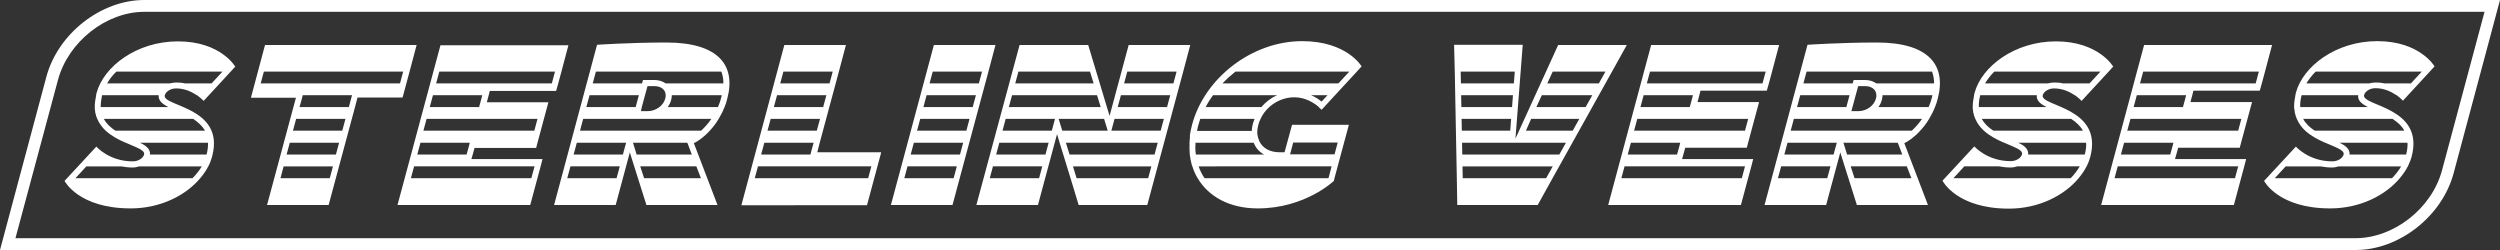 <?xml version="1.0" encoding="utf-8"?>
<!-- Generator: Adobe Illustrator 19.0.0, SVG Export Plug-In . SVG Version: 6.00 Build 0)  -->
<svg version="1.1" id="Layer_1" xmlns="http://www.w3.org/2000/svg" xmlns:xlink="http://www.w3.org/1999/xlink" x="0px" y="0px"
	 viewBox="0 0 1100 110" style="enable-background:new 0 0 1100 110;" xml:space="preserve">
<rect x="0" y="0" width="1100" height="110" fill="#333333" stroke="none"/>
<style type="text/css">
	.st0{fill:#FFFFFF;}
</style>
<path id="XMLID_1_" class="st0" d="M63.5,0c-19.1,0-38,14.8-43.1,33.8L3.5,96.9L0,110h13.6h1022.9c19.1,0,38-14.8,43.1-33.8
	l16.9-63.1L1100,0h-13.6H63.5z M1074.5,74.9c-4.5,16.8-21.2,29.9-38.1,29.9H6.8l18.7-69.6C30,18.4,46.7,5.2,63.5,5.2h1029.7
	L1074.5,74.9z M640.1,31.5L640.1,31.5l0.1,5.2h0l0.1,5.2h0l0.1,5.2h0l0.1,5.2h0l0.1,5.2h0l0.1,5.2h0l0.1,5.2h0l0.1,5.2h0l0.1,5.2h0
	l0.2,11.9h35.4l6.6-11.9h0l2.9-5.2h0l2.9-5.2h0l2.9-5.2h0l2.9-5.2h0l2.9-5.2h0l2.9-5.2h0l2.9-5.2h0l2.9-5.2h0l2.9-5.2h0l6.5-11.7h0
	l0,0h-30.2L666.8,61l3.2-41.3h-30.2l0,0h0L640.1,31.5z M642.9,41.9h22.8l-0.4,5.2H643L642.9,41.9z M643.1,52.3h21.8l-0.4,5.2h-21.3
	L643.1,52.3z M680.3,78.4h-36.7l-0.1-5.2h39.7L680.3,78.4z M683.2,31.5h23.2l-2.9,5.2h-22.7L683.2,31.5z M678.4,41.9h22.2l-2.9,5.2
	H676L678.4,41.9z M673.7,52.3h21.2l-2.9,5.2h-20.6L673.7,52.3z M689,62.8l-2.9,5.2h-42.7l-0.1-5.2H689z M666.5,31.5l-0.4,5.2h-23.3
	l-0.1-5.2H666.5z M419.1,90.2l3.2-11.9h0l1.4-5.2h0l1.4-5.2h0l1.4-5.2h0l1.4-5.2h0l1.4-5.2h0l1.4-5.2h0l1.4-5.2h0l1.4-5.2h0l1.4-5.2
	h0l3.1-11.7h0l0,0h-27.1L392,90.2h0l0,0H419.1z M410.4,31.5h21.7l-1.4,5.2H409L410.4,31.5z M407.7,41.9h21.7l-1.4,5.2h-21.7
	L407.7,41.9z M404.9,52.3h21.7l-1.4,5.2h-21.7L404.9,52.3z M402.1,62.8h21.7l-1.4,5.2h-21.7L402.1,62.8z M399.3,73.2H421l-1.4,5.2
	h-21.7L399.3,73.2z M883.9,91.8c13.2,0,24.4-5.8,30.7-13.4h0c1.4-1.7,2.6-3.4,3.5-5.2h0c0.7-1.3,1.2-2.7,1.6-4.1c0,0,0,0,0,0l0,0
	c5.9-22.1-22.1-22.2-20.9-27.2c0.4-1.5,2.4-3,5-3c3.9,0,7,1.6,9.1,3h0.1c1.8,1.3,2.9,2.5,2.9,2.5l2.3-2.5h0l4.8-5.2h0l4.8-5.2h0
	l2-2.2c0,0,0,0,0,0l0,0c0,0-6.4-11.1-25.2-11.1c-18.2,0-32.7,11.1-35.8,22.7c0,0,0,0,0,0v0c-0.1,0.3-0.2,0.7-0.2,1h0
	c-0.4,1.9-0.6,3.6-0.6,5.2h0c0,0.1,0,0.3,0,0.4c0,0.3,0,0.6,0.1,0.9c0,0.3,0.1,0.6,0.1,0.8c0,0.2,0,0.4,0.1,0.5
	c0.2,0.9,0.4,1.7,0.8,2.5h0c0.9,2.1,2.2,3.8,3.7,5.2h0c2.5,2.3,5.6,3.9,8.5,5.2h0.1c4.7,2.1,8.7,3.3,8.3,5.2h0c0,0,0,0.1,0,0.1
	c-0.4,1.5-2.4,3-5,3c-10.4,0-16-6.5-16-6.5l-14,15.1c0,0,0,0,0,0l0,0C854.8,79.7,861,91.8,883.9,91.8z M877.5,31.5h46.7l-4.8,5.2
	h-11.7c-1.2-0.3-2.5-0.4-3.9-0.4c-1,0-1.9,0.2-2.8,0.4h-27.6C874.5,34.9,875.9,33.1,877.5,31.5z M871.3,41.9h24.9
	c-0.3,2.4,1.7,3.9,4.3,5.2h-29.8C870.6,45.6,870.8,43.8,871.3,41.9z M877.1,57.5c-2.2-1.4-4-3.1-5.1-5.2h39.3c2.2,1.4,4,3.1,5.2,5.2
	H877.1z M888,62.8h29.9c0.1,1.6-0.1,3.3-0.6,5.2h-24.9C892.6,65.5,890.6,64,888,62.8z M864.3,73.2h15.3c1.6,0.3,3.3,0.5,5.1,0.5
	c1,0,2-0.2,2.9-0.5h27.5c-1.1,1.8-2.4,3.6-4,5.2h-51.6L864.3,73.2z M776.4,90.2L776.4,90.2l27.1,0l3.2-11.9h0l1.4-5.2h0l1.4-5.2h0
	l0.2-0.9l7.2,22.8l0.1,0.4h31.3l0,0h0L837.9,63c0,0,0.2-0.1,0.5-0.3h0.1c1.1-0.6,3.7-2.2,6.4-5.2h0c1.3-1.4,2.7-3.1,3.9-5.2h0
	c0.1-0.2,0.3-0.4,0.4-0.7c0,0,0,0,0,0c0.2-0.3,0.3-0.6,0.5-0.9c0-0.1,0.1-0.1,0.1-0.2c0.2-0.3,0.3-0.6,0.5-0.9
	c0-0.1,0.1-0.1,0.1-0.2c0.3-0.7,0.7-1.5,1-2.3h0c0.5-1.2,0.9-2.4,1.2-3.7c3.9-14.6-3.8-24.7-26.8-24.7c-15.6,0-30.5,1-30.5,1
	L776.4,90.2L776.4,90.2z M812.2,66.3l-1.1-3.5H835l0.5,1.2l1.5,4h-24.3L812.2,66.3z M839,73.2l2,5.2h-25l-1.7-5.2H839z M850.1,42.7
	c-0.4,1.6-0.9,3.1-1.5,4.4h-22.1c0.7-0.9,1.2-2,1.5-3.1c0.2-0.7,0.3-1.4,0.3-2.1h22C850.2,42.2,850.1,42.4,850.1,42.7z M794.9,31.5
	h55.2c0.6,1.6,0.9,3.3,0.9,5.2h-25.4c-1.3-0.9-3-1.5-4.9-1.5h-3.1h-2l-0.4,1.5h-21.7L794.9,31.5z M815.1,47.1l1.4-5.2h0l1.1-4h3.1
	c3,0,4.9,1.7,4.9,4h0c0,0.5,0,1-0.2,1.5c-0.4,1.5-1.4,2.9-2.8,3.9c0,0,0,0,0,0c-1.4,1-3.1,1.6-4.9,1.6h-3.1L815.1,47.1L815.1,47.1z
	 M792.1,41.9h21.7l-1.4,5.2h-21.7L792.1,41.9z M789.3,52.3h56.4c-1.5,2.2-3.1,3.9-4.5,5.2h-53.3L789.3,52.3z M786.5,62.8h21.7
	l-1,3.6l-0.4,1.6h-21.7L786.5,62.8z M783.7,73.2h21.7l-1.4,5.2h-21.7L783.7,73.2z M707.6,90.2L707.6,90.2l58.4,0l3.2-11.9h0l1.4-5.2
	h0l0.8-3.1h0l0,0h-31.3l0.6-2.1h0l0.8-2.9h27.1l0.6-2.3h0l1.4-5.2h0l1.4-5.2h0l1.4-5.2h0l0.6-2.2h-27.1l0.8-3h0l0.5-2h29.2l0.9-3.2
	h0l1.4-5.2h0l3.1-11.7h0l0,0h-56.3L707.6,90.2L707.6,90.2z M726,31.5h50.9l-1.4,5.2h-50.9L726,31.5z M723.2,41.9h21.7l-0.6,2.3
	l-0.8,2.9h-21.7L723.2,41.9z M720.4,52.3h48.8l-1.4,5.2H719L720.4,52.3z M717.6,62.8h21.7l-0.4,1.6l-1,3.6h-21.7L717.6,62.8z
	 M714.8,73.2h53l-1.4,5.2h-53L714.8,73.2z M174.9,90.2L174.9,90.2l58.4,0l3.2-11.9h0l1.4-5.2h0l0.8-3.1h0l0,0h-31.3L208,68h0
	l0.8-2.9h27.1l0.6-2.3h0l1.4-5.2h0l1.4-5.2h0l1.4-5.2h0l0.6-2.2h-27.1l0.8-3h0l0.5-2h29.2l0.9-3.2h0l1.4-5.2h0l3.1-11.7h0l0,0h-56.3
	L174.9,90.2L174.9,90.2z M193.3,31.5h50.9l-1.4,5.2h-50.9L193.3,31.5z M190.5,41.9h21.7l-0.6,2.3l-0.8,2.9h-21.7L190.5,41.9z
	 M187.7,52.3h48.8l-1.4,5.2h-48.8L187.7,52.3z M185,62.8h21.7l-0.4,1.6l-1,3.6h-21.7L185,62.8z M182.2,73.2h53l-1.4,5.2h-53
	L182.2,73.2z M243.8,90.2L243.8,90.2l27.1,0l3.2-11.9h0l1.4-5.2h0l1.4-5.2h0l0.2-0.9l7.2,22.8l0.1,0.4h31.3l0,0h0L305.3,63
	c0,0,0.2-0.1,0.5-0.3h0.1c1.1-0.6,3.7-2.2,6.4-5.2h0c1.3-1.4,2.7-3.1,3.9-5.2h0c0.1-0.2,0.3-0.4,0.4-0.7c0,0,0,0,0,0
	c0.2-0.3,0.3-0.6,0.5-0.9c0-0.1,0.1-0.1,0.1-0.2c0.2-0.3,0.3-0.6,0.5-0.9c0-0.1,0.1-0.1,0.1-0.2c0.3-0.7,0.7-1.5,1-2.3h0
	c0.5-1.2,0.9-2.4,1.2-3.7c3.9-14.6-3.8-24.7-26.8-24.7c-15.6,0-30.5,1-30.5,1L243.8,90.2L243.8,90.2z M279.6,66.3l-1.1-3.5h23.9
	l0.5,1.2l1.5,4h-24.3L279.6,66.3z M306.4,73.2l2,5.2h-25l-1.7-5.2H306.4z M317.4,42.7c-0.4,1.6-0.9,3.1-1.5,4.4h-22.1
	c0.7-0.9,1.2-2,1.5-3.1c0.2-0.7,0.3-1.4,0.3-2.1h22C317.5,42.2,317.5,42.4,317.4,42.7z M262.2,31.5h55.2c0.6,1.6,0.9,3.3,0.9,5.2
	h-25.4c-1.3-0.9-3-1.5-4.9-1.5h-3.1h-2l-0.4,1.5h-21.7L262.2,31.5z M282.4,47.1l1.4-5.2h0l1.1-4h3.1c3,0,4.9,1.7,4.9,4h0
	c0,0.5,0,1-0.2,1.5c-0.4,1.5-1.4,2.9-2.8,3.9c0,0,0,0,0,0c-1.4,1-3.1,1.6-4.9,1.6H282L282.4,47.1L282.4,47.1z M259.4,41.9h21.7
	l-1.4,5.2H258L259.4,41.9z M256.6,52.3h56.4c-1.5,2.2-3.1,3.9-4.5,5.2h-53.3L256.6,52.3z M253.8,62.8h21.7l-1,3.6l-0.4,1.6h-21.7
	L253.8,62.8z M251,73.2h21.7l-1.4,5.2h-21.7L251,73.2z M523.6,60.3c-0.1,0.8-0.2,1.6-0.2,2.4c0,0,0,0.1,0,0.1h0
	c-0.1,1.8,0,3.5,0.1,5.2h0c0.2,1.6,0.5,3.2,0.9,4.6c0,0,0,0,0,0c0.1,0.2,0.1,0.4,0.2,0.5h0c0.6,1.8,1.3,3.6,2.3,5.2h0
	c4.8,8.2,14.1,13.4,26.5,13.4c20.9,0,33.5-12.1,33.5-12.1l0.3-1.3h0l1.4-5.2h0l1.4-5.2h0l1.4-5.2h0l1.4-5.2h0l0.7-2.6h-25L565.2,67
	c0,0-1,0-2.1,0c-4.5,0-7.7-1.9-9.1-5.1c0,0,0-0.1,0-0.1c-0.1-0.3-0.2-0.5-0.3-0.8c0-0.1-0.1-0.2-0.1-0.3c-0.1-0.2-0.1-0.5-0.2-0.8
	c0-0.1,0-0.3-0.1-0.5c0-0.2-0.1-0.5-0.1-0.8c0-0.2,0-0.4,0-0.6c0-1,0.2-2.1,0.5-3.2c0.2-0.9,0.6-1.8,1-2.6h0c0.9-2,2.3-3.8,3.9-5.2
	h0c2.9-2.6,6.8-4.2,10.9-4.2c5,0,8.8,2.6,10.7,4.2h-0.1c0.9,0.8,1.4,1.3,1.4,1.3l1.2-1.3h0l4.8-5.2h0l4.8-5.2h0l4.8-5.2h0l2-2.2
	c0,0,0,0,0,0l0,0c0,0-6.4-11.1-26.2-11.1c-21.9,0-42.9,16.1-48.4,36.8c-0.2,0.9-0.4,1.7-0.6,2.6h0c0,0,0,0,0,0.1
	c-0.2,0.8-0.3,1.6-0.4,2.4C523.6,60.1,523.6,60.2,523.6,60.3z M567.7,67.7l1.3-5h19.6l-1.4,5.2h-19.6L567.7,67.7z M585.9,73.2
	l-1.3,5c-0.1,0.1-0.2,0.1-0.2,0.2H530c-1.1-1.6-2-3.4-2.6-5.2H585.9z M581.5,44.7c-1.1-0.9-2.7-2-4.6-2.8h7.2L581.5,44.7z
	 M543.6,31.5h50.1l-4.8,5.2h-51C539.7,34.8,541.6,33.1,543.6,31.5z M533.7,41.9h28.2c-2.7,1.2-5,3-6.9,5.2h-24.5
	C531.4,45.3,532.5,43.6,533.7,41.9z M527.1,55.6c0.3-1.1,0.7-2.2,1-3.3H552c-0.2,0.6-0.5,1.3-0.7,2c-0.3,1.1-0.5,2.2-0.5,3.3h-24.1
	C526.8,56.9,527,56.3,527.1,55.6z M526,62.8h25.6c0.4,0.9,0.8,1.7,1.4,2.5c0.9,1.1,1.9,2,3.2,2.7h-30
	C525.9,66.3,525.9,64.5,526,62.8z M1009.6,48.4c0,0.3,0.1,0.6,0.1,0.9c0,0.2,0,0.4,0.1,0.5c0.2,0.9,0.4,1.7,0.8,2.5h0
	c0.9,2.1,2.2,3.8,3.7,5.2h0c2.5,2.3,5.6,3.9,8.5,5.2h0.1c4.7,2.1,8.7,3.3,8.3,5.2h0c0,0,0,0.1,0,0.1c-0.4,1.5-2.4,3-5,3
	c-10.4,0-16-6.5-16-6.5l-14,15.1c0,0,0,0,0,0l0,0c0,0,6.1,12.1,29.1,12.1c13.2,0,24.4-5.8,30.7-13.4h0c1.4-1.7,2.6-3.4,3.5-5.2h0
	c0.1-0.3,0.3-0.6,0.4-0.9c0,0,0,0,0,0c0.5-1.1,0.9-2.1,1.2-3.2c0,0,0,0,0,0c0,0,0,0,0,0c5.9-22.1-22.1-22.2-20.9-27.2
	c0.4-1.5,2.4-3,5-3c3.9,0,7,1.6,9.1,3h0.1c1.8,1.3,2.9,2.5,2.9,2.5l2.3-2.5h0l4.8-5.2h0l4.8-5.2h0l2-2.2c0,0,0,0,0,0l0,0
	c0,0-6.4-11.1-25.2-11.1c-18.2,0-32.7,11.1-35.8,22.7c0,0,0,0,0,0c0,0,0,0,0,0c-0.1,0.3-0.2,0.7-0.2,1h0c-0.4,1.9-0.6,3.6-0.6,5.2h0
	c0,0.1,0,0.3,0,0.4C1009.5,47.8,1009.5,48.1,1009.6,48.4z M1052.5,78.4h-51.6l4.8-5.2h15.3c1.6,0.3,3.3,0.5,5.1,0.5
	c1,0,2-0.2,2.9-0.5h27.5C1055.5,75,1054.1,76.7,1052.5,78.4z M1058.7,68h-24.9c0.2-2.4-1.7-3.9-4.4-5.2h29.9
	C1059.4,64.3,1059.2,66,1058.7,68z M1057.9,57.5h-39.4c-2.2-1.4-4-3.1-5.1-5.2h39.3C1055,53.8,1056.8,55.4,1057.9,57.5z
	 M1018.9,31.5h46.7l-4.8,5.2h-11.7c-1.2-0.3-2.5-0.4-3.9-0.4c-1,0-1.9,0.2-2.8,0.4h-27.6C1015.9,34.9,1017.3,33.1,1018.9,31.5z
	 M1012.7,41.9h24.9c-0.3,2.4,1.7,3.9,4.3,5.2h-29.8C1012,45.6,1012.2,43.8,1012.7,41.9z M381.5,90.2l3.2-11.9h0l1.4-5.2h0l1.4-5.2h0
	l0.2-0.9h-28.1l1.1-4.3h0l1.4-5.2h0l1.4-5.2h0l1.4-5.2h0l1.4-5.2h0l1.4-5.2h0l1.4-5.2h0l3.1-11.7h0l0,0h-27.1l-18.9,70.5h0l0,0
	H381.5z M344.7,31.5h21.7l-1.4,5.2h-21.7L344.7,31.5z M341.9,41.9h21.7l-1.4,5.2h-21.7L341.9,41.9z M339.1,52.3h21.7l-1.4,5.2h-21.7
	L339.1,52.3z M336.3,62.8H358l-1,3.6l-0.4,1.6h-21.7L336.3,62.8z M333.5,73.2h49.9l-1.4,5.2h-49.9L333.5,73.2z M42.5,40.9
	C42.5,40.9,42.5,40.9,42.5,40.9C42.5,40.9,42.5,40.9,42.5,40.9c-0.1,0.4-0.2,0.7-0.2,1h0c-0.4,1.9-0.6,3.6-0.6,5.2h0
	c0,0.1,0,0.3,0,0.4c0,0.3,0,0.6,0.1,0.9c0,0.3,0.1,0.6,0.1,0.9c0,0.2,0,0.4,0.1,0.5c0.2,0.9,0.4,1.7,0.8,2.5h0
	c0.9,2.1,2.2,3.8,3.7,5.2h0c2.5,2.3,5.6,3.9,8.5,5.2h0.1c4.7,2.1,8.7,3.3,8.3,5.2h0c0,0,0,0.1,0,0.1c-0.4,1.5-2.4,3-5,3
	c-10.4,0-16-6.5-16-6.5l-14,15.1c0,0,0,0,0,0l0,0c0,0,6.1,12.1,29.1,12.1c13.2,0,24.4-5.8,30.7-13.4h0c1.4-1.7,2.6-3.4,3.5-5.2h0
	c0.7-1.3,1.2-2.7,1.6-4.1c0-0.1,0.1-0.2,0.1-0.4C99,46.9,71.2,46.9,72.5,41.9c0.4-1.5,2.4-3,5-3c3.9,0,7,1.6,9.1,3h0.1
	c1.8,1.3,2.9,2.5,2.9,2.5l2.3-2.5h0l4.8-5.2h0l4.8-5.2h0l2-2.2c0,0,0,0,0,0l0,0c0,0-6.4-11.1-25.2-11.1
	C60.1,18.2,45.6,29.3,42.5,40.9z M84.7,78.4H33.2l4.8-5.2h15.3c1.6,0.3,3.3,0.5,5.1,0.5c1,0,2-0.2,2.9-0.5h27.5
	C87.7,75,86.4,76.7,84.7,78.4z M90.9,68H66c0.2-2.4-1.7-3.9-4.4-5.2h29.9C91.6,64.3,91.4,66,90.9,68z M90.2,57.5H50.8
	c-2.2-1.4-4-3.1-5.1-5.2H85C87.2,53.8,89,55.4,90.2,57.5z M74.1,47.1H44.3c0-1.6,0.2-3.3,0.6-5.2h24.9
	C69.6,44.3,71.5,45.8,74.1,47.1z M97.9,31.5l-4.8,5.2H81.4c-1.2-0.3-2.5-0.4-3.9-0.4c-1,0-1.9,0.2-2.8,0.4H47.1
	c1.1-1.8,2.4-3.6,4.1-5.2H97.9z M924.5,90.2L924.5,90.2l58.4,0l3.2-11.9h0l1.4-5.2h0l0.8-3.1h0l0,0H957l0.6-2.1h0l0.8-2.9h27.1
	l0.6-2.3h0l1.4-5.2h0l1.4-5.2h0l1.4-5.2h0l0.6-2.2h-27.1l0.8-3h0l0.5-2h29.2l0.9-3.2h0l1.4-5.2h0l3.1-11.7h0l0,0h-56.3L924.5,90.2
	L924.5,90.2z M943,31.5h50.9l-1.4,5.2h-50.9L943,31.5z M940.2,41.9h21.7l-0.6,2.3l-0.8,2.9h-21.7L940.2,41.9z M937.4,52.3h48.8
	l-1.4,5.2H936L937.4,52.3z M934.6,62.8h21.7l-0.4,1.6l-1,3.6h-21.7L934.6,62.8z M931.8,73.2h53l-1.4,5.2h-53L931.8,73.2z
	 M117.5,90.2L117.5,90.2L117.5,90.2l27.1,0l3.2-11.9h0l1.4-5.2h0l1.4-5.2h0l1.4-5.2h0l1.4-5.2h0l1.4-5.2h0l1.4-5.2h0l1.1-4.2h19.8
	l0.3-1h0l1.4-5.2h0l1.4-5.2h0l3.1-11.7h0l0,0h-66.7l-6.2,23.2h19.8L117.5,90.2z M145.1,78.4h-21.7l1.4-5.2h21.7L145.1,78.4z
	 M147.8,68h-21.7l1.4-5.2h21.7L147.8,68z M150.6,57.5h-21.7l1.4-5.2H152L150.6,57.5z M154.8,42.2l-1.3,4.9h-21.7l1-3.6l0.4-1.6h21.7
	L154.8,42.2z M114.7,36.7l1.4-5.2h61.3l-1.4,5.2H114.7z M429.6,90.2L429.6,90.2l27.1,0l3.2-11.9h0l1.4-5.2h0l1.4-5.2h0l1.4-5.2h0
	l1-3.7l1.1,3.7h0l1.6,5.2h0l1.6,5.2h0l1.6,5.2h0l3.6,11.9h30.2l3.2-11.9h0l1.4-5.2h0l1.4-5.2h0l1.4-5.2h0l1.4-5.2h0l1.4-5.2h0
	l1.4-5.2h0l1.4-5.2h0l1.4-5.2h0l1.4-5.2h0l3.1-11.7h0l0,0h-27.1l-8.4,31.2l-9.4-31.2h-30.2L429.6,90.2L429.6,90.2z M505.2,78.4
	h-31.5l-1.6-5.2h34.5L505.2,78.4z M496,31.5h21.7l-1.4,5.2h-21.7L496,31.5z M493.2,41.9h21.7l-1.4,5.2h-21.7L493.2,41.9z
	 M490.4,52.3h21.7l-1.4,5.2H489L490.4,52.3z M509.4,62.8L508,68h-37.4l-1.6-5.2H509.4z M487.4,57.5h-20l-1.6-5.2h20L487.4,57.5z
	 M448.1,31.5h31.5l1.6,5.2h-34.5L448.1,31.5z M445.3,41.9h37.4l1.6,5.2h-40.4L445.3,41.9z M442.5,52.3h21.7l-1.4,5.2h-21.7
	L442.5,52.3z M439.7,62.8h21.7L460,68h-21.7L439.7,62.8z M436.9,73.2h21.7l-1.4,5.2h-21.7L436.9,73.2z"/>
</svg>
